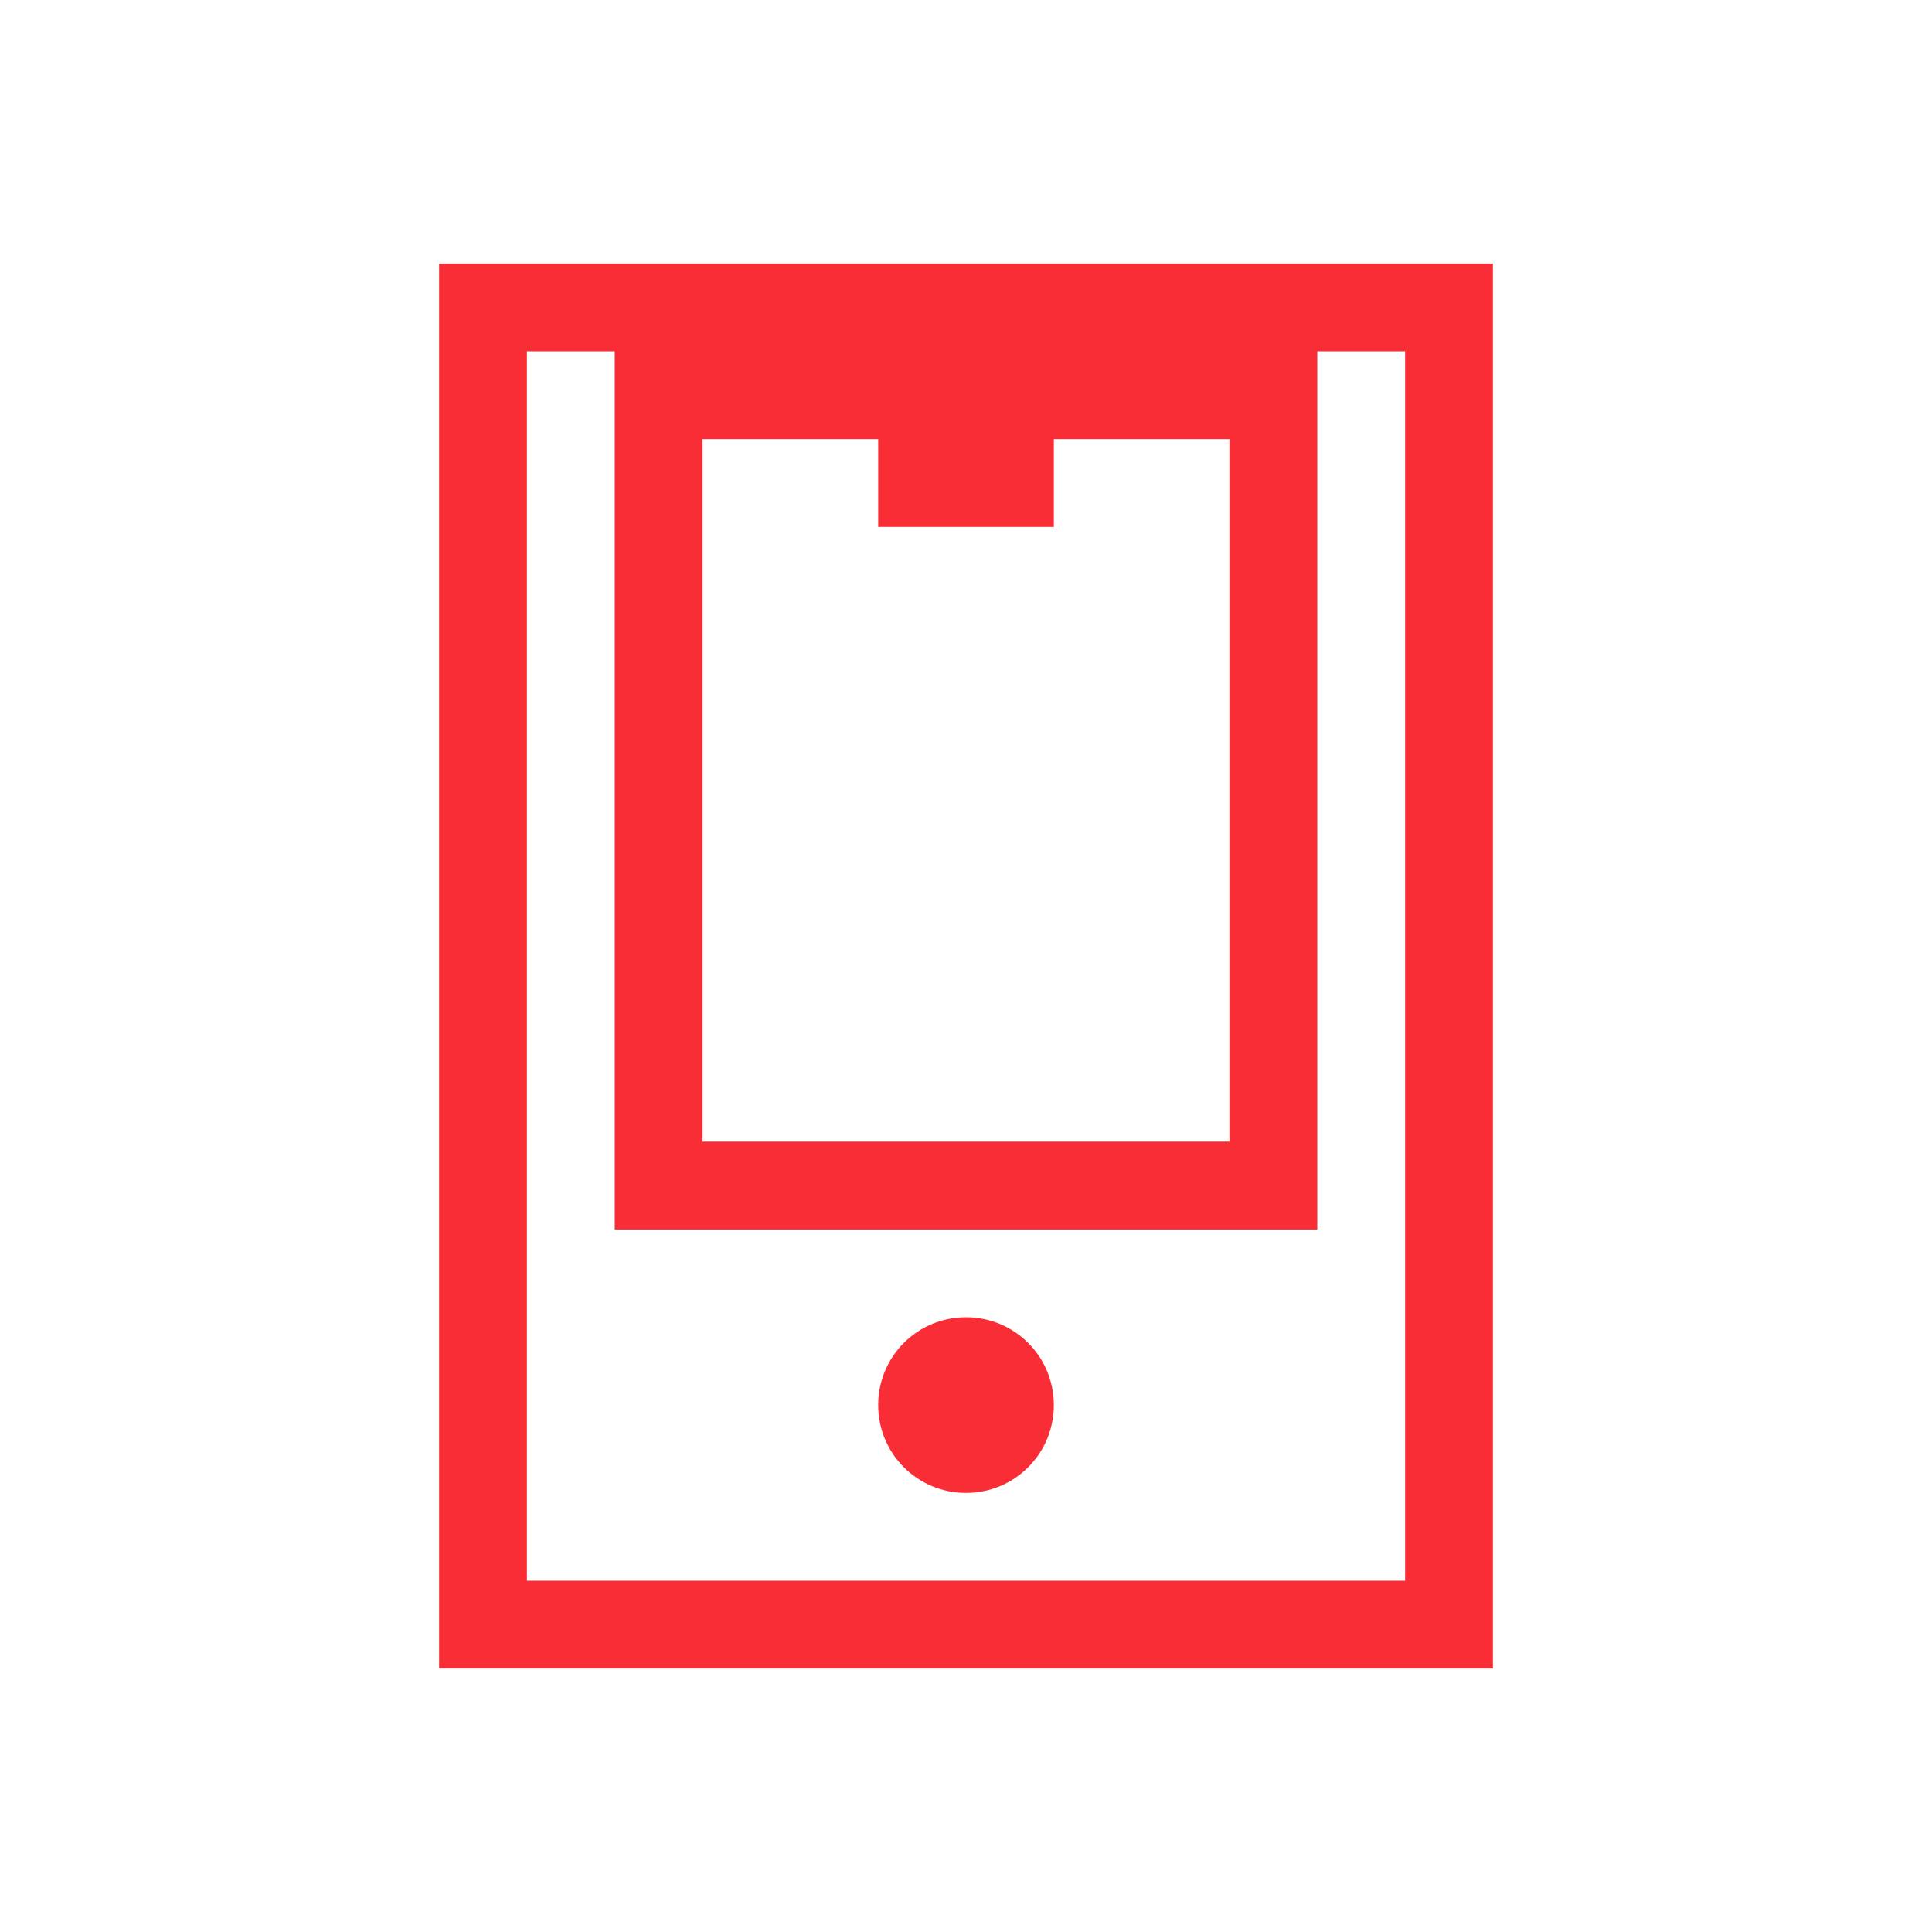 <svg xmlns="http://www.w3.org/2000/svg" xmlns:svg="http://www.w3.org/2000/svg" id="svg3813" width="22" height="22" version="1.1"><g id="layer1" transform="translate(-378.857,-540.076)"><path id="rect4237" fill="#f92d36" fill-opacity="1" stroke="none" d="M 5 3 L 5 19 L 17 19 L 17 3 L 5 3 z M 6 4 L 7 4 L 7 14 L 8 14 L 15 14 L 15 13 L 15 4 L 16 4 L 16 18 L 6 18 L 6 4 z M 8 5 L 10 5 L 10 6 L 12 6 L 12 5 L 14 5 L 14 13 L 8 13 L 8 5 z M 11 15 C 10.446 15 10 15.446 10 16 C 10 16.554 10.446 17 11 17 C 11.554 17 12 16.554 12 16 C 12 15.446 11.554 15 11 15 z" opacity="1" transform="translate(378.857,540.076)"/></g></svg>